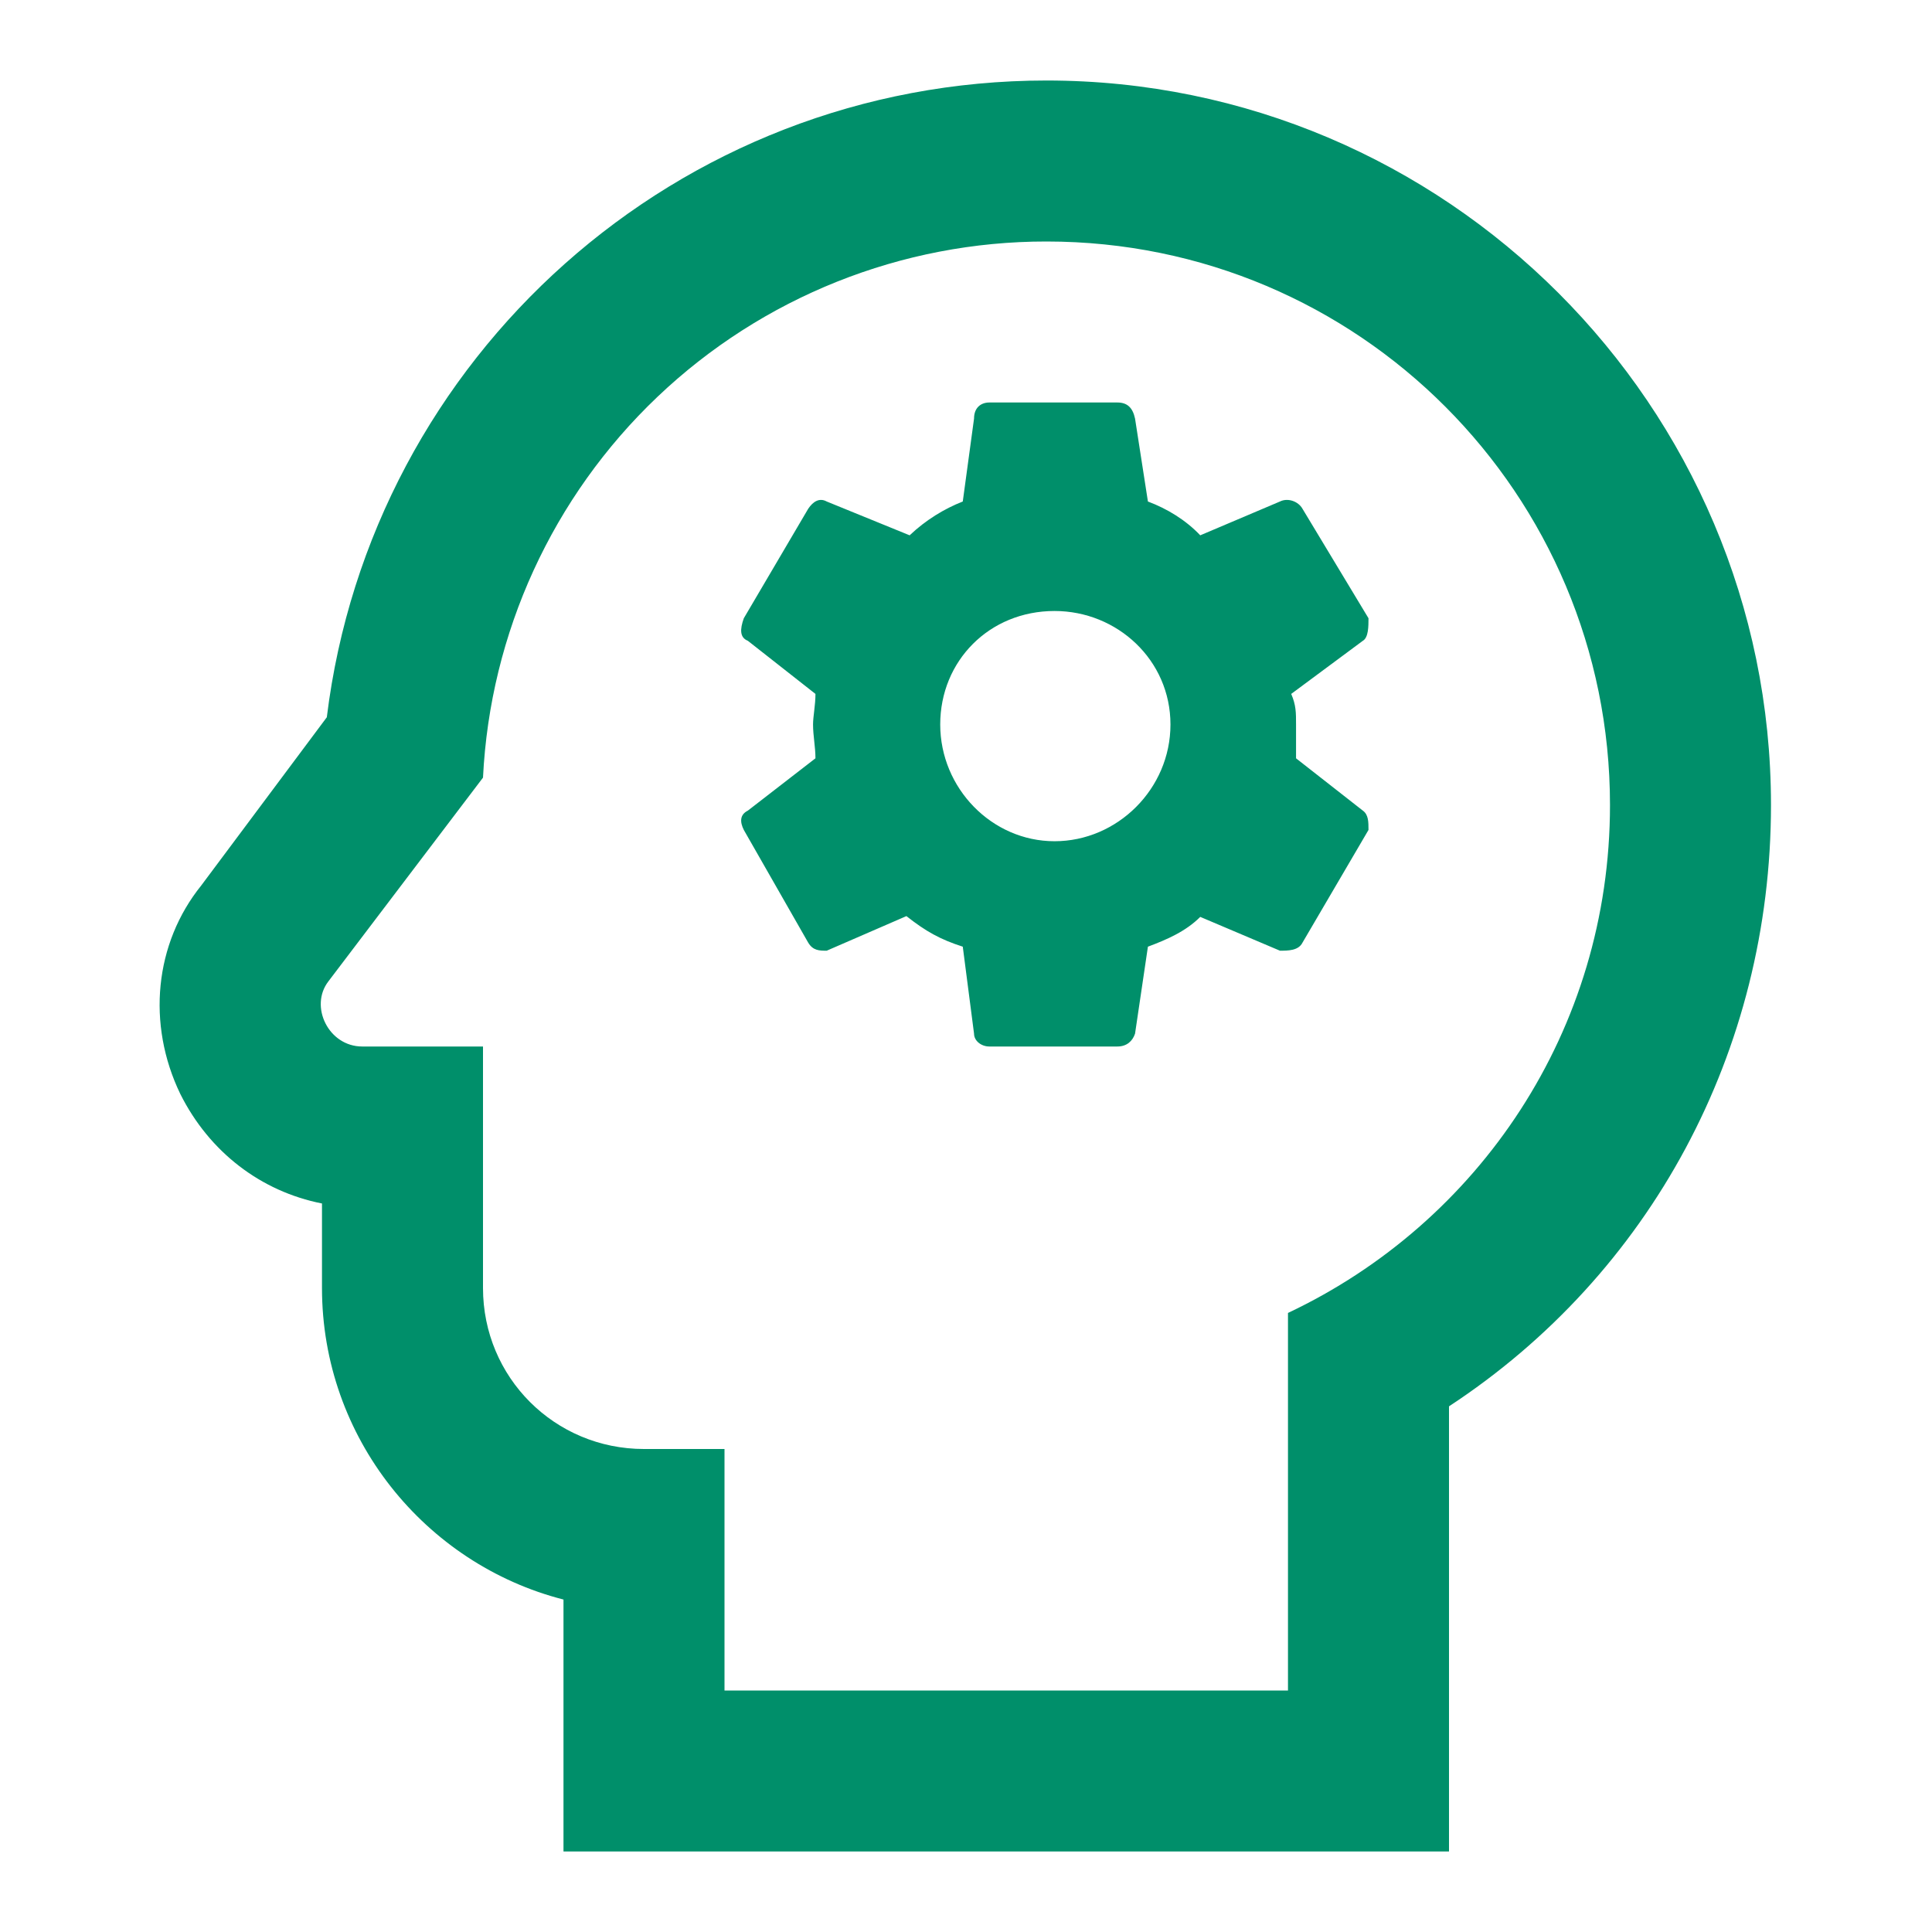 <svg width="100" height="100" viewBox="0 0 100 100" fill="none" xmlns="http://www.w3.org/2000/svg">
<path d="M54.166 12.5C70.333 12.5 83.333 25.583 83.333 41.667C83.333 53.333 76.541 63.292 66.666 67.958V87.5H37.5V75H33.333C28.708 75 25 71.292 25 66.667V54.167H18.75C17 54.167 16 52.083 17 50.792L25 40.25C25.367 32.764 28.601 25.706 34.031 20.539C39.461 15.373 46.671 12.494 54.166 12.5ZM54.166 4.167C35.083 4.167 19.208 18.458 16.916 37.125L10.416 45.833C8 48.833 7.583 53 9.333 56.625C10.833 59.625 13.5 61.667 16.666 62.292V66.667C16.666 74.417 22 80.958 29.166 82.792V95.833H75V72.792C85.416 65.958 91.666 54.417 91.666 41.667C91.666 21 74.833 4.167 54.166 4.167ZM67.083 39.25V37.5C67.083 36.875 67.083 36.5 66.833 35.917L70.541 33.167C70.833 33 70.833 32.417 70.833 32L67.416 26.333C67.208 25.958 66.666 25.75 66.25 25.958L62.125 27.708C61.375 26.917 60.416 26.333 59.416 25.958L58.75 21.667C58.625 21.083 58.333 20.833 57.833 20.833H51.208C50.791 20.833 50.416 21.083 50.416 21.667L49.833 25.958C48.875 26.333 47.916 26.917 47.083 27.708L42.791 25.958C42.416 25.75 42.083 25.958 41.833 26.333L38.5 32C38.291 32.583 38.291 33 38.708 33.167L42.208 35.917C42.208 36.5 42.083 37.083 42.083 37.5C42.083 38.083 42.208 38.667 42.208 39.25L38.708 41.958C38.291 42.167 38.291 42.542 38.5 42.958L41.833 48.792C42.083 49.208 42.416 49.208 42.791 49.208L46.916 47.417C47.916 48.208 48.666 48.625 49.833 49L50.416 53.5C50.416 53.875 50.791 54.167 51.208 54.167H57.833C58.333 54.167 58.625 53.875 58.75 53.5L59.416 49C60.416 48.625 61.375 48.208 62.125 47.458L66.25 49.208C66.666 49.208 67.208 49.208 67.416 48.792L70.833 42.958C70.833 42.542 70.833 42.167 70.541 41.958L67.083 39.25ZM54.583 43.542C51.333 43.542 48.666 40.792 48.666 37.5C48.666 34.208 51.208 31.625 54.583 31.625C57.833 31.625 60.583 34.167 60.583 37.5C60.583 40.833 57.833 43.542 54.583 43.542Z" fill="#008F6A"/>
</svg>

